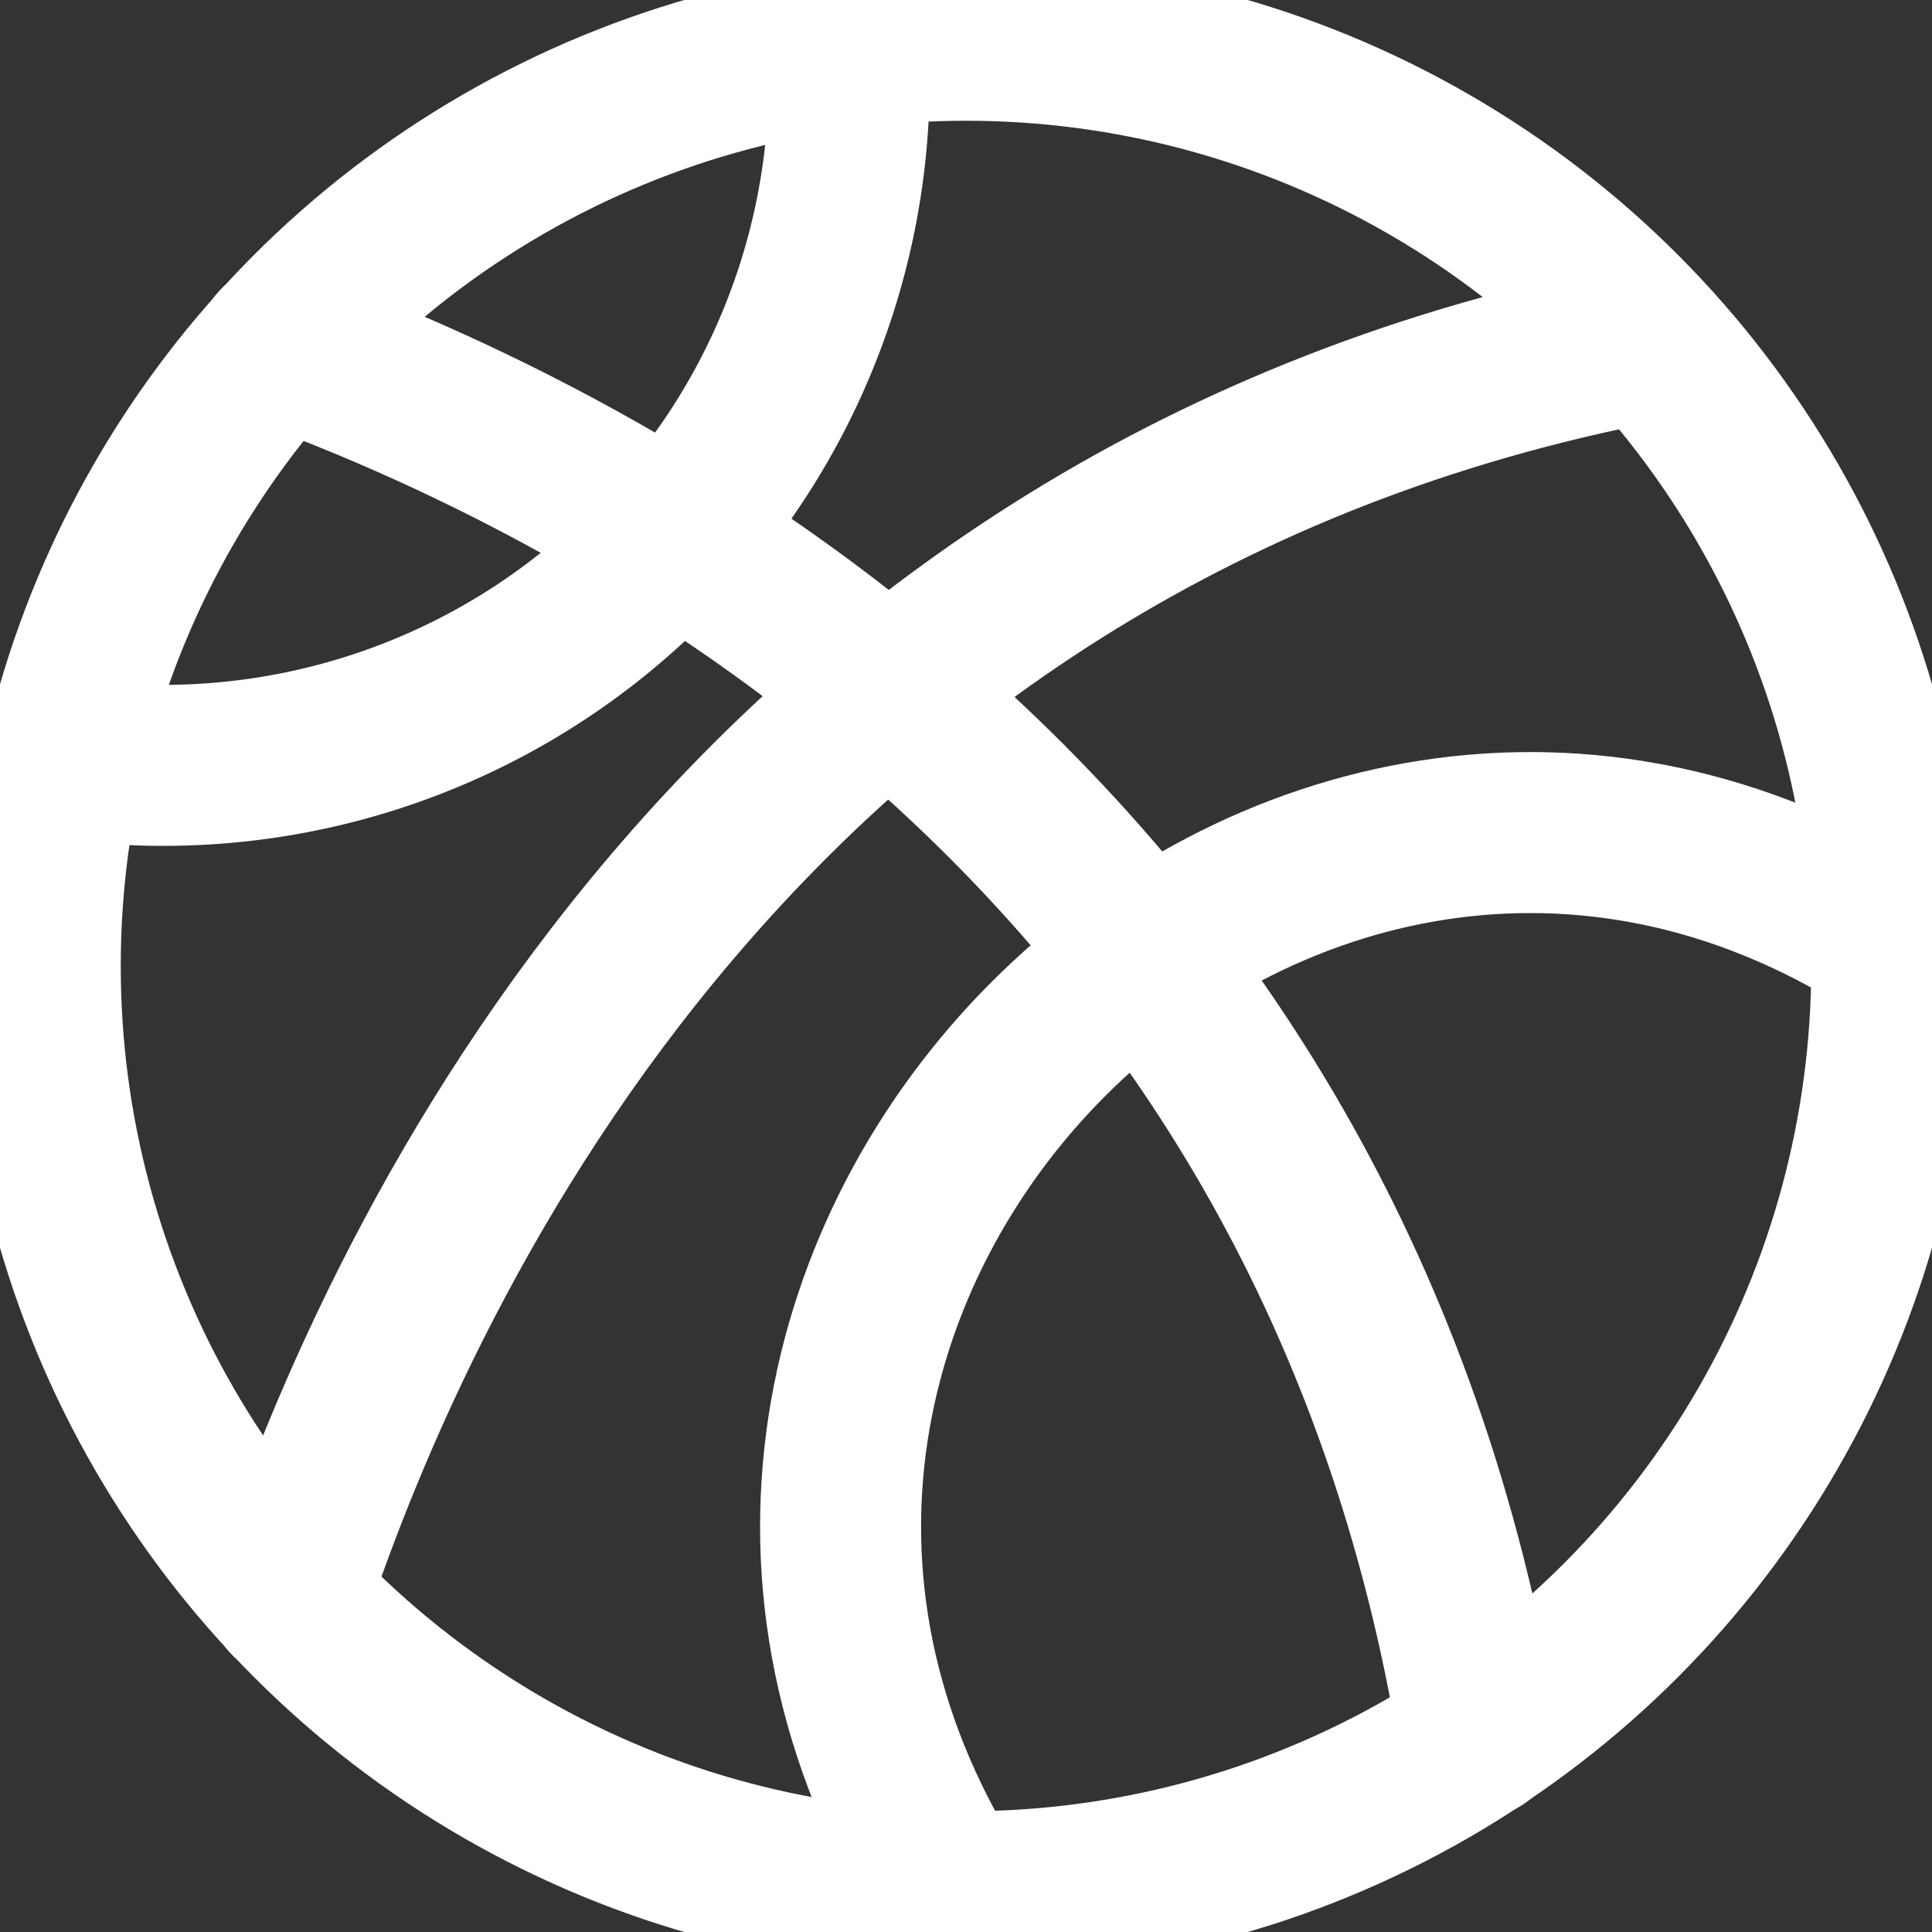 <?xml version="1.0" encoding="UTF-8" standalone="no"?>
<svg
   xmlns:dc="http://purl.org/dc/elements/1.1/"
   xmlns:cc="http://creativecommons.org/ns#"
   xmlns:rdf="http://www.w3.org/1999/02/22-rdf-syntax-ns#"
   xmlns:svg="http://www.w3.org/2000/svg"
   xmlns="http://www.w3.org/2000/svg"
   xmlns:sodipodi="http://sodipodi.sourceforge.net/DTD/sodipodi-0.dtd"
   xmlns:inkscape="http://www.inkscape.org/namespaces/inkscape"
   viewBox="0 0 24 24"
   width="16"
   height="16"
   fill="none"
   stroke="currentColor"
   stroke-width="2"
   stroke-linecap="round"
   stroke-linejoin="round"
   class="icon icon--Sports"
   aria-hidden="true"
   version="1.1"
   id="svg82"
   sodipodi:docname="Sports.svg"
   inkscape:version="1.0.2 (e86c870879, 2021-01-15)">
  <rect x="0" y="0" width="24" height="24" fill="#333333" stroke="none"/>
  <defs
     id="defs86" />
  <sodipodi:namedview
     pagecolor="#ffffff"
     bordercolor="#666666"
     borderopacity="1"
     objecttolerance="10"
     gridtolerance="10"
     guidetolerance="10"
     inkscape:pageopacity="0"
     inkscape:pageshadow="2"
     inkscape:window-width="1920"
     inkscape:window-height="1032"
     id="namedview84"
     showgrid="false"
     inkscape:zoom="52.375"
     inkscape:cx="4.3245823"
     inkscape:cy="8"
     inkscape:window-x="0"
     inkscape:window-y="0"
     inkscape:window-maximized="1"
     inkscape:current-layer="svg82" />
  <svg
     viewBox="0 0 48 48"
     version="1.1"
     id="svg80"
     style="fill:none;stroke:#fffffe;stroke-opacity:1">
    <g
       transform="matrix(2,0,0,2,0,0)"
       id="g78"
       style="fill:none;stroke:#fffffe;stroke-opacity:1">
      <circle
         cx="12"
         cy="12"
         r="11.5"
         id="circle68"
         style="fill:none;stroke:#fffffe;stroke-opacity:1" />
      <path
         d="M3.59,19.85C5,15.6,9.28,6.37,20.47,4.24"
         id="path70"
         style="fill:none;stroke:#fffffe;stroke-opacity:1" />
      <path
         d="M3.46,4.29C8,5.94,16.56,10.52,18.37,21.58"
         id="path72"
         style="fill:none;stroke:#fffffe;stroke-opacity:1" />
      <path
         d="M10.54.59A8.52,8.52,0,0,1,.81,9.42"
         id="path74"
         style="fill:none;stroke:#fffffe;stroke-opacity:1" />
      <path
         d="M11.79,23.5C7,15.82,15.94,6.89,23.5,11.7"
         id="path76"
         style="fill:none;stroke:#fffffe;stroke-opacity:1" />
    </g>
  </svg>
</svg>
